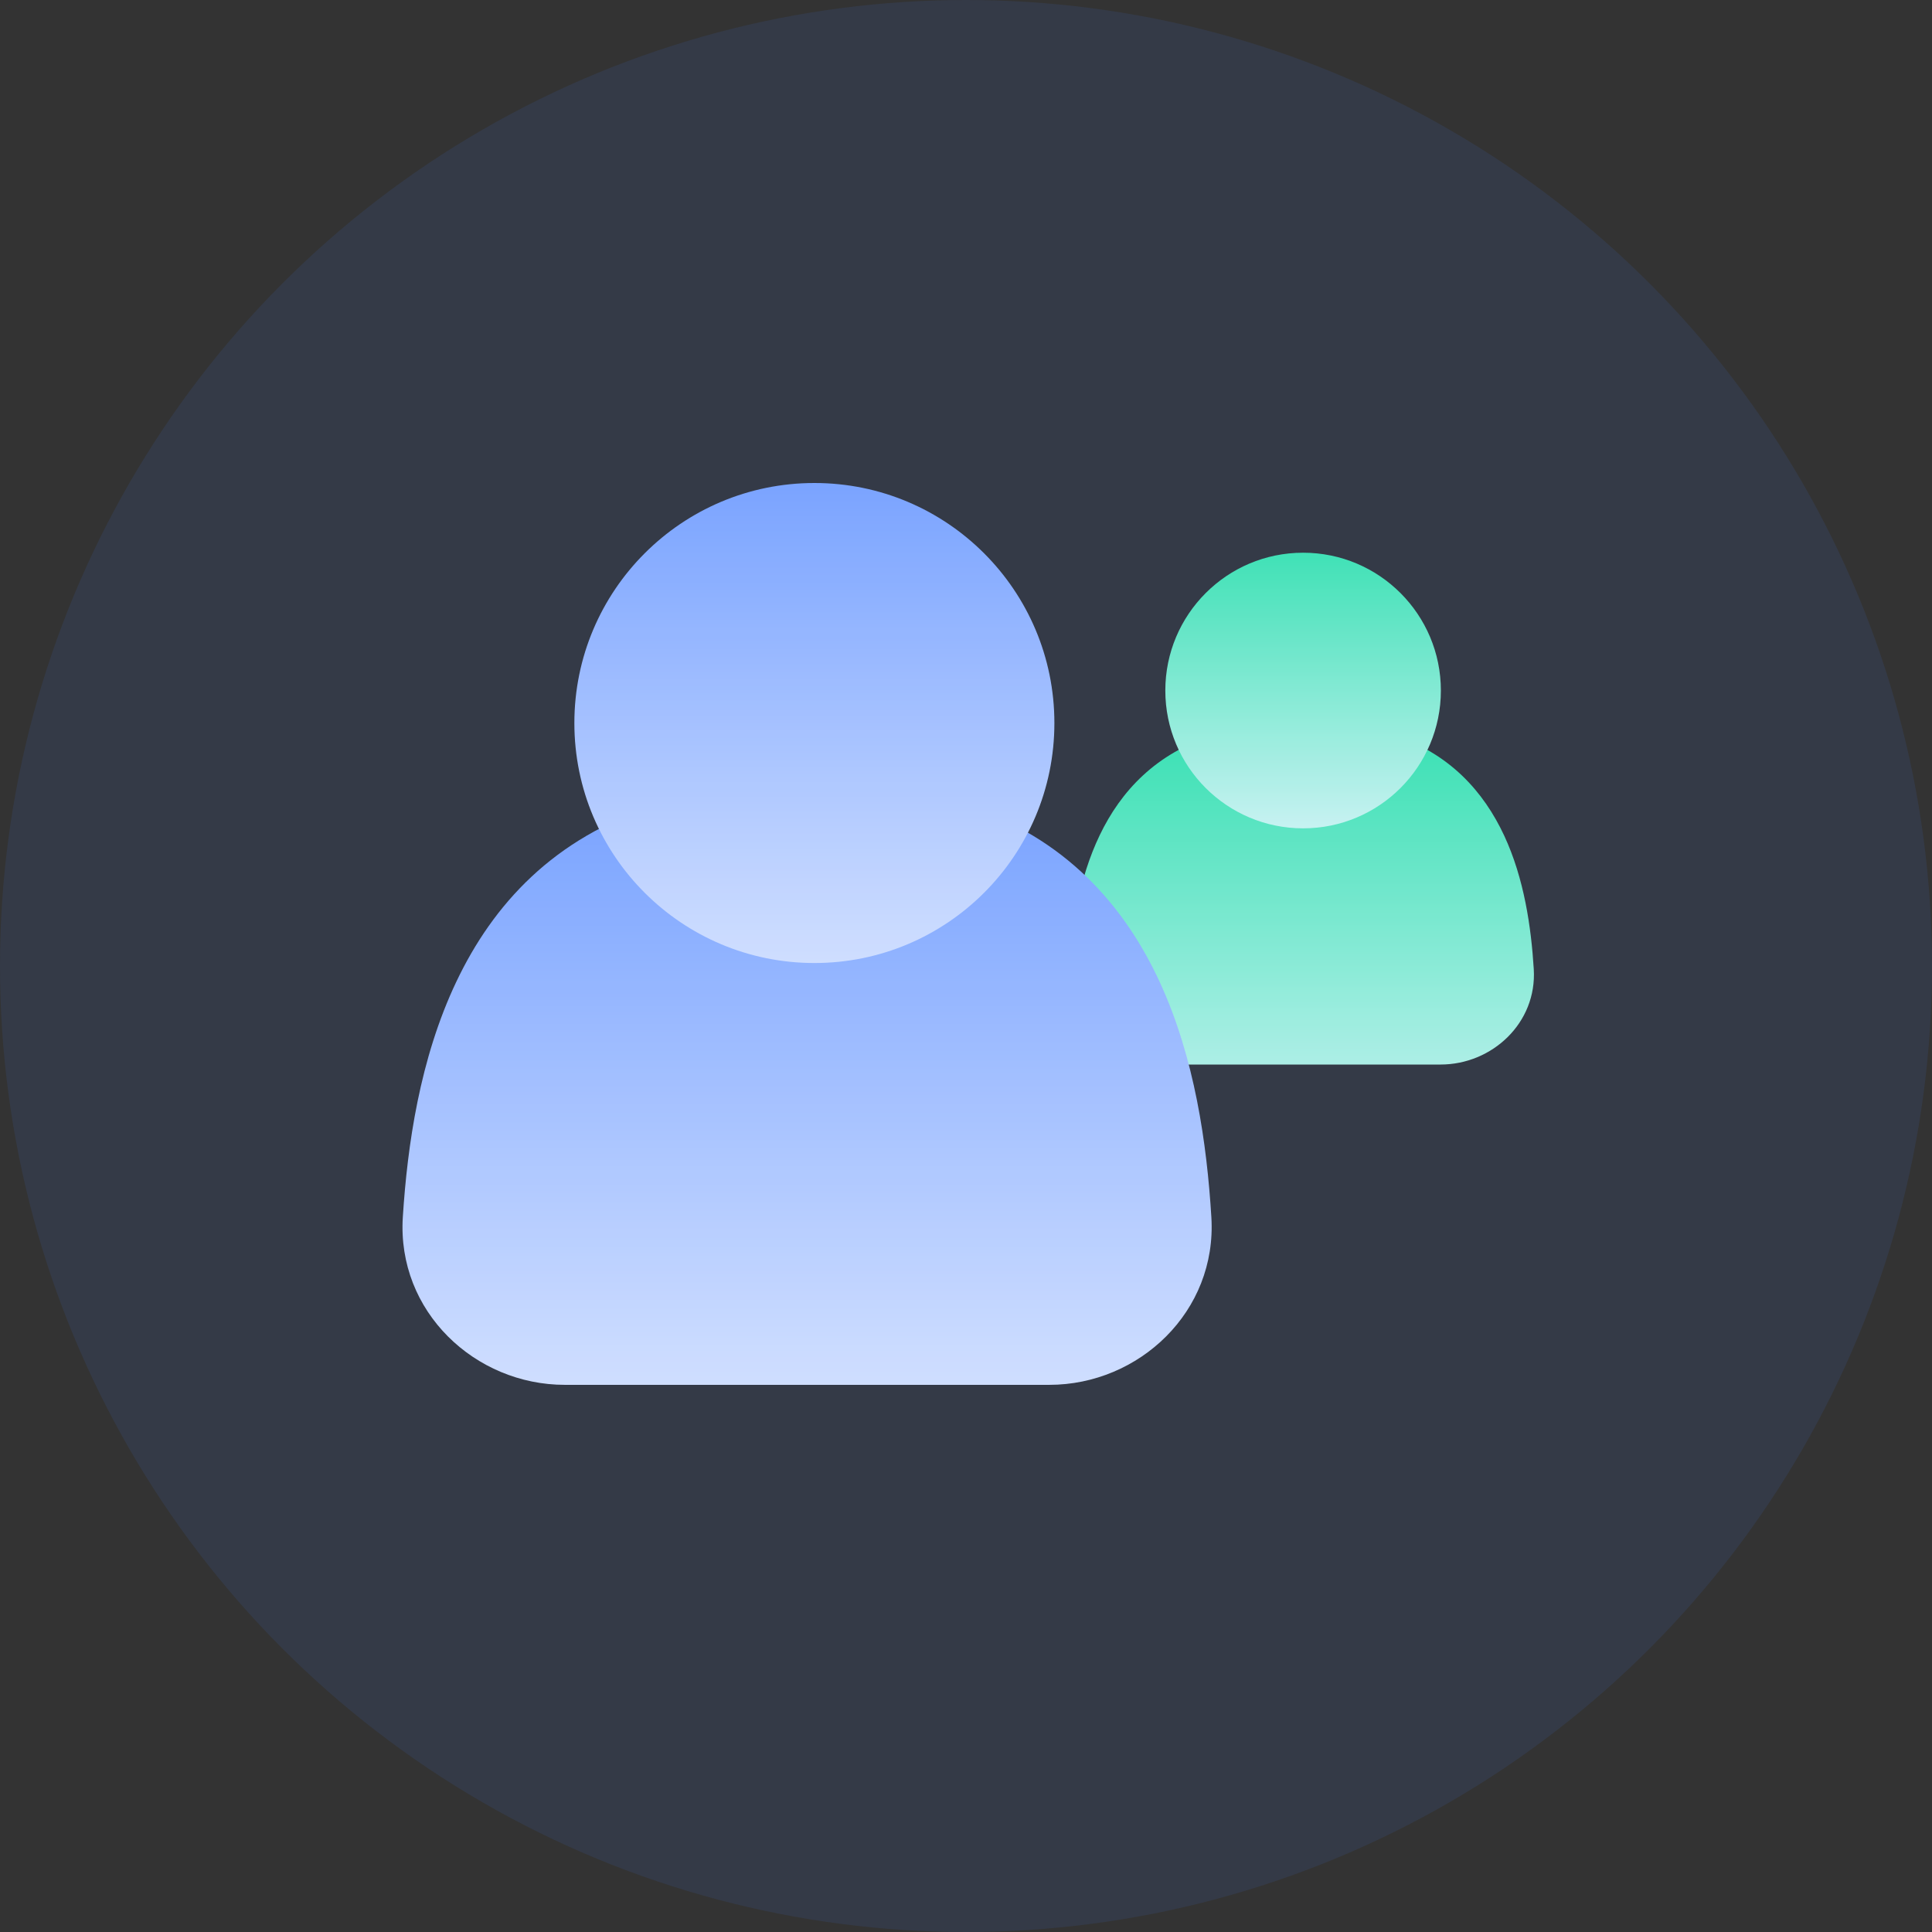 <svg width="24" height="24" viewBox="0 0 24 24" fill="none" xmlns="http://www.w3.org/2000/svg">
<rect x="0" y="0" width="24" height="24" fill="#333333" stroke="none"/>
<path d="M16.027 9.864L15.058 9.59H14.643L13.951 10.755L13.605 11.782V12.535L14.92 12.877L18.034 12.74L18.657 12.056L18.38 10.96L17.896 9.864L17.134 9.59L16.027 9.864Z" fill="url(#paint0_linear)"/>
<path fill-rule="evenodd" clip-rule="evenodd" d="M15.291 9.784C14.307 10.088 14.034 11.075 13.969 12.082C13.954 12.319 14.157 12.539 14.435 12.539H17.896C18.173 12.539 18.377 12.319 18.362 12.081C18.332 11.593 18.252 11.086 18.056 10.665C17.865 10.255 17.57 9.936 17.093 9.783L17.307 9.131C18.005 9.356 18.431 9.834 18.685 10.379C18.934 10.913 19.021 11.519 19.053 12.039C19.094 12.707 18.535 13.224 17.896 13.224H14.435C13.796 13.224 13.236 12.707 13.279 12.038C13.344 11.029 13.632 9.58 15.084 9.13L15.291 9.784Z" fill="url(#paint1_linear)"/>
<path fill-rule="evenodd" clip-rule="evenodd" d="M16.188 10.29C17.133 10.29 17.899 9.524 17.899 8.578C17.899 7.633 17.133 6.866 16.188 6.866C15.242 6.866 14.476 7.633 14.476 8.578C14.476 9.524 15.242 10.29 16.188 10.29Z" fill="url(#paint2_linear)"/>
<path d="M9.785 11.297L8.099 10.815H7.377L6.173 12.862L5.571 14.668V15.992L7.858 16.594L13.276 16.353L14.359 15.149L13.878 13.223L13.035 11.297L11.711 10.815L9.785 11.297Z" fill="url(#paint3_linear)"/>
<path fill-rule="evenodd" clip-rule="evenodd" d="M8.504 11.156C6.793 11.691 6.318 13.426 6.205 15.195C6.179 15.613 6.532 15.999 7.016 15.999H13.035C13.518 15.999 13.872 15.613 13.847 15.194C13.794 14.336 13.655 13.445 13.315 12.705C12.982 11.984 12.468 11.423 11.639 11.154L12.011 10.009C13.225 10.403 13.967 11.244 14.408 12.202C14.841 13.141 14.992 14.207 15.048 15.12C15.12 16.294 14.148 17.203 13.035 17.203H7.016C5.903 17.203 4.929 16.294 5.004 15.119C5.117 13.345 5.618 10.798 8.144 10.007L8.504 11.156Z" fill="url(#paint4_linear)"/>
<path fill-rule="evenodd" clip-rule="evenodd" d="M10.117 11.963C11.763 11.963 13.098 10.629 13.098 8.982C13.098 7.335 11.763 6 10.117 6C8.47 6 7.135 7.335 7.135 8.982C7.135 10.629 8.47 11.963 10.117 11.963Z" fill="url(#paint5_linear)"/>
<circle opacity="0.1" cx="12" cy="12" r="12" fill="#3E7AFF"/>
<defs>
<linearGradient id="paint0_linear" x1="16.096" y1="14.178" x2="16.096" y2="9.316" gradientUnits="userSpaceOnUse">
<stop stop-color="#D6FFF0"/>
<stop offset="1" stop-color="#40ECAE"/>
</linearGradient>
<linearGradient id="paint1_linear" x1="16.096" y1="14.178" x2="16.096" y2="9.316" gradientUnits="userSpaceOnUse">
<stop stop-color="#D6FFF0"/>
<stop offset="1" stop-color="#40ECAE"/>
</linearGradient>
<linearGradient id="paint2_linear" x1="16.188" y1="6.866" x2="16.188" y2="10.29" gradientUnits="userSpaceOnUse">
<stop stop-color="#40ECAE"/>
<stop offset="1" stop-color="#D6FFF0"/>
</linearGradient>
<linearGradient id="paint3_linear" x1="10.026" y1="10.007" x2="10.026" y2="17.203" gradientUnits="userSpaceOnUse">
<stop stop-color="#81A8FF"/>
<stop offset="1" stop-color="#DFE9FF"/>
</linearGradient>
<linearGradient id="paint4_linear" x1="10.026" y1="10.007" x2="10.026" y2="17.203" gradientUnits="userSpaceOnUse">
<stop stop-color="#81A8FF"/>
<stop offset="1" stop-color="#DFE9FF"/>
</linearGradient>
<linearGradient id="paint5_linear" x1="10.117" y1="6" x2="10.117" y2="11.963" gradientUnits="userSpaceOnUse">
<stop stop-color="#81A8FF"/>
<stop offset="1" stop-color="#DFE9FF"/>
</linearGradient>
</defs>
</svg>
